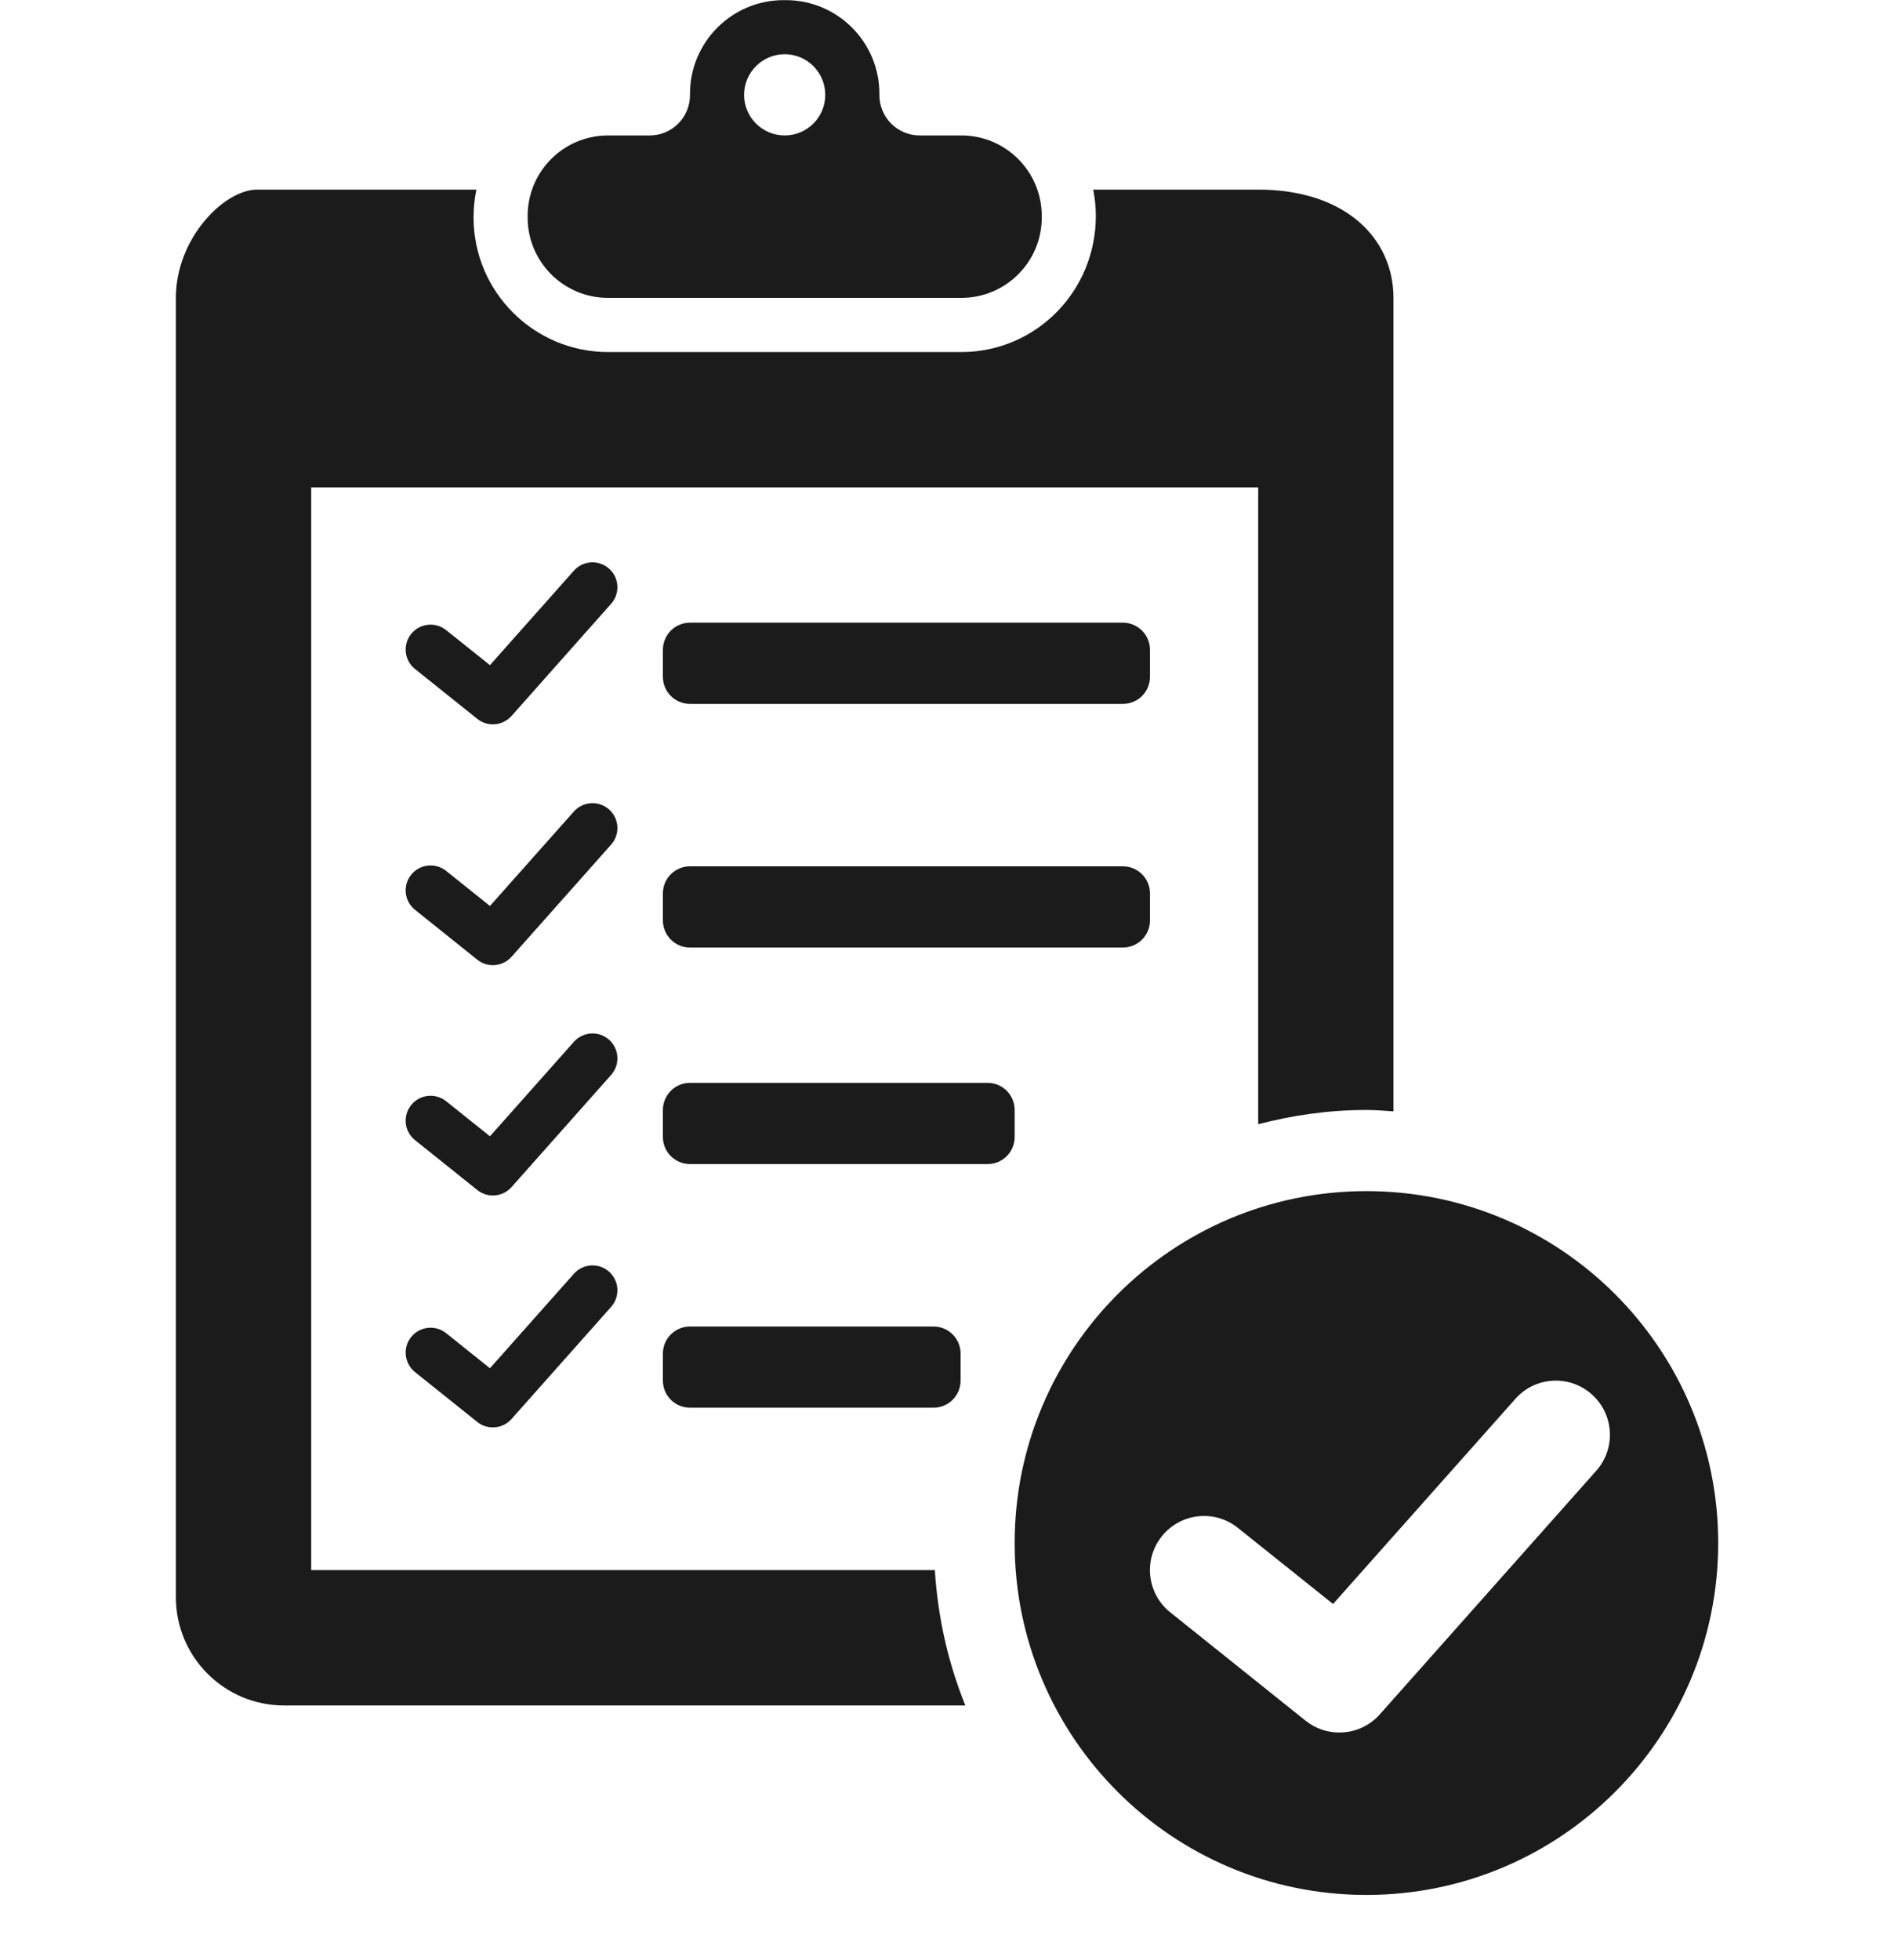 <svg width="29" height="30" viewBox="0 0 29 30" fill="none" xmlns="http://www.w3.org/2000/svg">
<g clip-path="url(#clip0)">
<path d="M14.72 2.073H14.082C13.741 2.073 13.465 1.797 13.465 1.456V1.435C13.465 0.644 12.823 0.002 12.031 0.002H11.998C11.207 0.002 10.565 0.644 10.565 1.435V1.456C10.565 1.797 10.288 2.073 9.948 2.073H9.31C8.63 2.073 8.079 2.624 8.079 3.304V3.329C8.079 4.008 8.63 4.559 9.31 4.559H14.72C15.4 4.559 15.951 4.008 15.951 3.329V3.304C15.95 2.624 15.4 2.073 14.72 2.073ZM12.015 2.073C11.672 2.073 11.393 1.795 11.393 1.452C11.393 1.109 11.672 0.83 12.015 0.83C12.358 0.83 12.636 1.109 12.636 1.452C12.636 1.795 12.358 2.073 12.015 2.073ZM14.781 26.102H4.35C3.435 26.102 2.693 25.36 2.693 24.445V4.559C2.693 3.644 3.435 2.902 3.936 2.902H7.294C7.266 3.04 7.251 3.182 7.251 3.329C7.251 4.464 8.174 5.388 9.31 5.388H14.72C15.855 5.388 16.779 4.464 16.779 3.304C16.779 3.166 16.764 3.032 16.739 2.902H19.265C20.594 2.902 21.336 3.644 21.336 4.559V17.009C21.199 17 21.062 16.988 20.922 16.988C20.349 16.988 19.796 17.068 19.265 17.206V7.459H4.765V24.03H14.314C14.36 24.759 14.519 25.456 14.781 26.102ZM20.922 18.23C17.948 18.23 15.536 20.642 15.536 23.616C15.536 26.591 17.948 29.002 20.922 29.002C23.896 29.002 26.308 26.591 26.308 23.616C26.308 20.642 23.896 18.23 20.922 18.23ZM24.441 22.51L21.127 26.238C20.964 26.422 20.736 26.516 20.507 26.516C20.325 26.516 20.142 26.457 19.99 26.335L17.919 24.677C17.561 24.392 17.503 23.87 17.789 23.513C18.075 23.155 18.597 23.098 18.954 23.384L20.411 24.549L23.203 21.409C23.506 21.067 24.03 21.035 24.372 21.34C24.715 21.644 24.745 22.168 24.441 22.51ZM17.193 14.502H10.565C10.336 14.502 10.15 14.316 10.15 14.088V13.673C10.15 13.444 10.336 13.259 10.565 13.259H17.193C17.422 13.259 17.608 13.445 17.608 13.673V14.088C17.608 14.316 17.422 14.502 17.193 14.502ZM17.193 10.773H10.565C10.336 10.773 10.15 10.588 10.15 10.359V9.945C10.15 9.716 10.336 9.53 10.565 9.53H17.193C17.422 9.53 17.608 9.716 17.608 9.945V10.359C17.608 10.588 17.422 10.773 17.193 10.773ZM15.122 17.816H10.565C10.336 17.816 10.15 17.631 10.15 17.402V16.988C10.15 16.759 10.336 16.573 10.565 16.573H15.122C15.351 16.573 15.536 16.759 15.536 16.988V17.402C15.536 17.631 15.351 17.816 15.122 17.816ZM14.293 21.545H10.565C10.336 21.545 10.15 21.359 10.15 21.131V20.716C10.15 20.487 10.336 20.302 10.565 20.302H14.293C14.522 20.302 14.708 20.487 14.708 20.716V21.131C14.708 21.359 14.522 21.545 14.293 21.545ZM9.357 9.241L7.832 10.958C7.756 11.042 7.652 11.086 7.546 11.086C7.463 11.086 7.378 11.058 7.308 11.002L6.355 10.239C6.19 10.108 6.163 9.868 6.295 9.703C6.426 9.539 6.667 9.512 6.831 9.644L7.502 10.18L8.787 8.734C8.927 8.577 9.168 8.563 9.326 8.703C9.483 8.843 9.497 9.084 9.357 9.241ZM9.357 12.927L7.832 14.644C7.756 14.728 7.652 14.772 7.546 14.772C7.463 14.772 7.378 14.744 7.308 14.688L6.355 13.925C6.19 13.794 6.163 13.553 6.295 13.389C6.426 13.224 6.667 13.198 6.831 13.329L7.502 13.866L8.787 12.42C8.927 12.263 9.168 12.248 9.326 12.389C9.483 12.529 9.497 12.77 9.357 12.927ZM9.357 16.452L7.832 18.169C7.756 18.253 7.652 18.297 7.546 18.297C7.463 18.297 7.378 18.269 7.308 18.213L6.355 17.45C6.19 17.319 6.163 17.078 6.295 16.914C6.426 16.749 6.667 16.723 6.831 16.854L7.502 17.391L8.787 15.945C8.927 15.788 9.168 15.773 9.326 15.913C9.483 16.054 9.497 16.295 9.357 16.452ZM9.357 20.002L7.832 21.718C7.756 21.803 7.652 21.846 7.546 21.846C7.463 21.846 7.378 21.819 7.308 21.763L6.355 21C6.19 20.868 6.163 20.628 6.295 20.464C6.426 20.299 6.667 20.273 6.831 20.404L7.502 20.941L8.787 19.495C8.927 19.338 9.168 19.323 9.326 19.463C9.483 19.603 9.497 19.845 9.357 20.002Z" fill="#1C1B1B"/>
</g>
<defs>
<clipPath id="clip0">
<rect width="29" height="29" fill="white" transform="translate(0 0.002)"/>
</clipPath>
</defs>
</svg>
